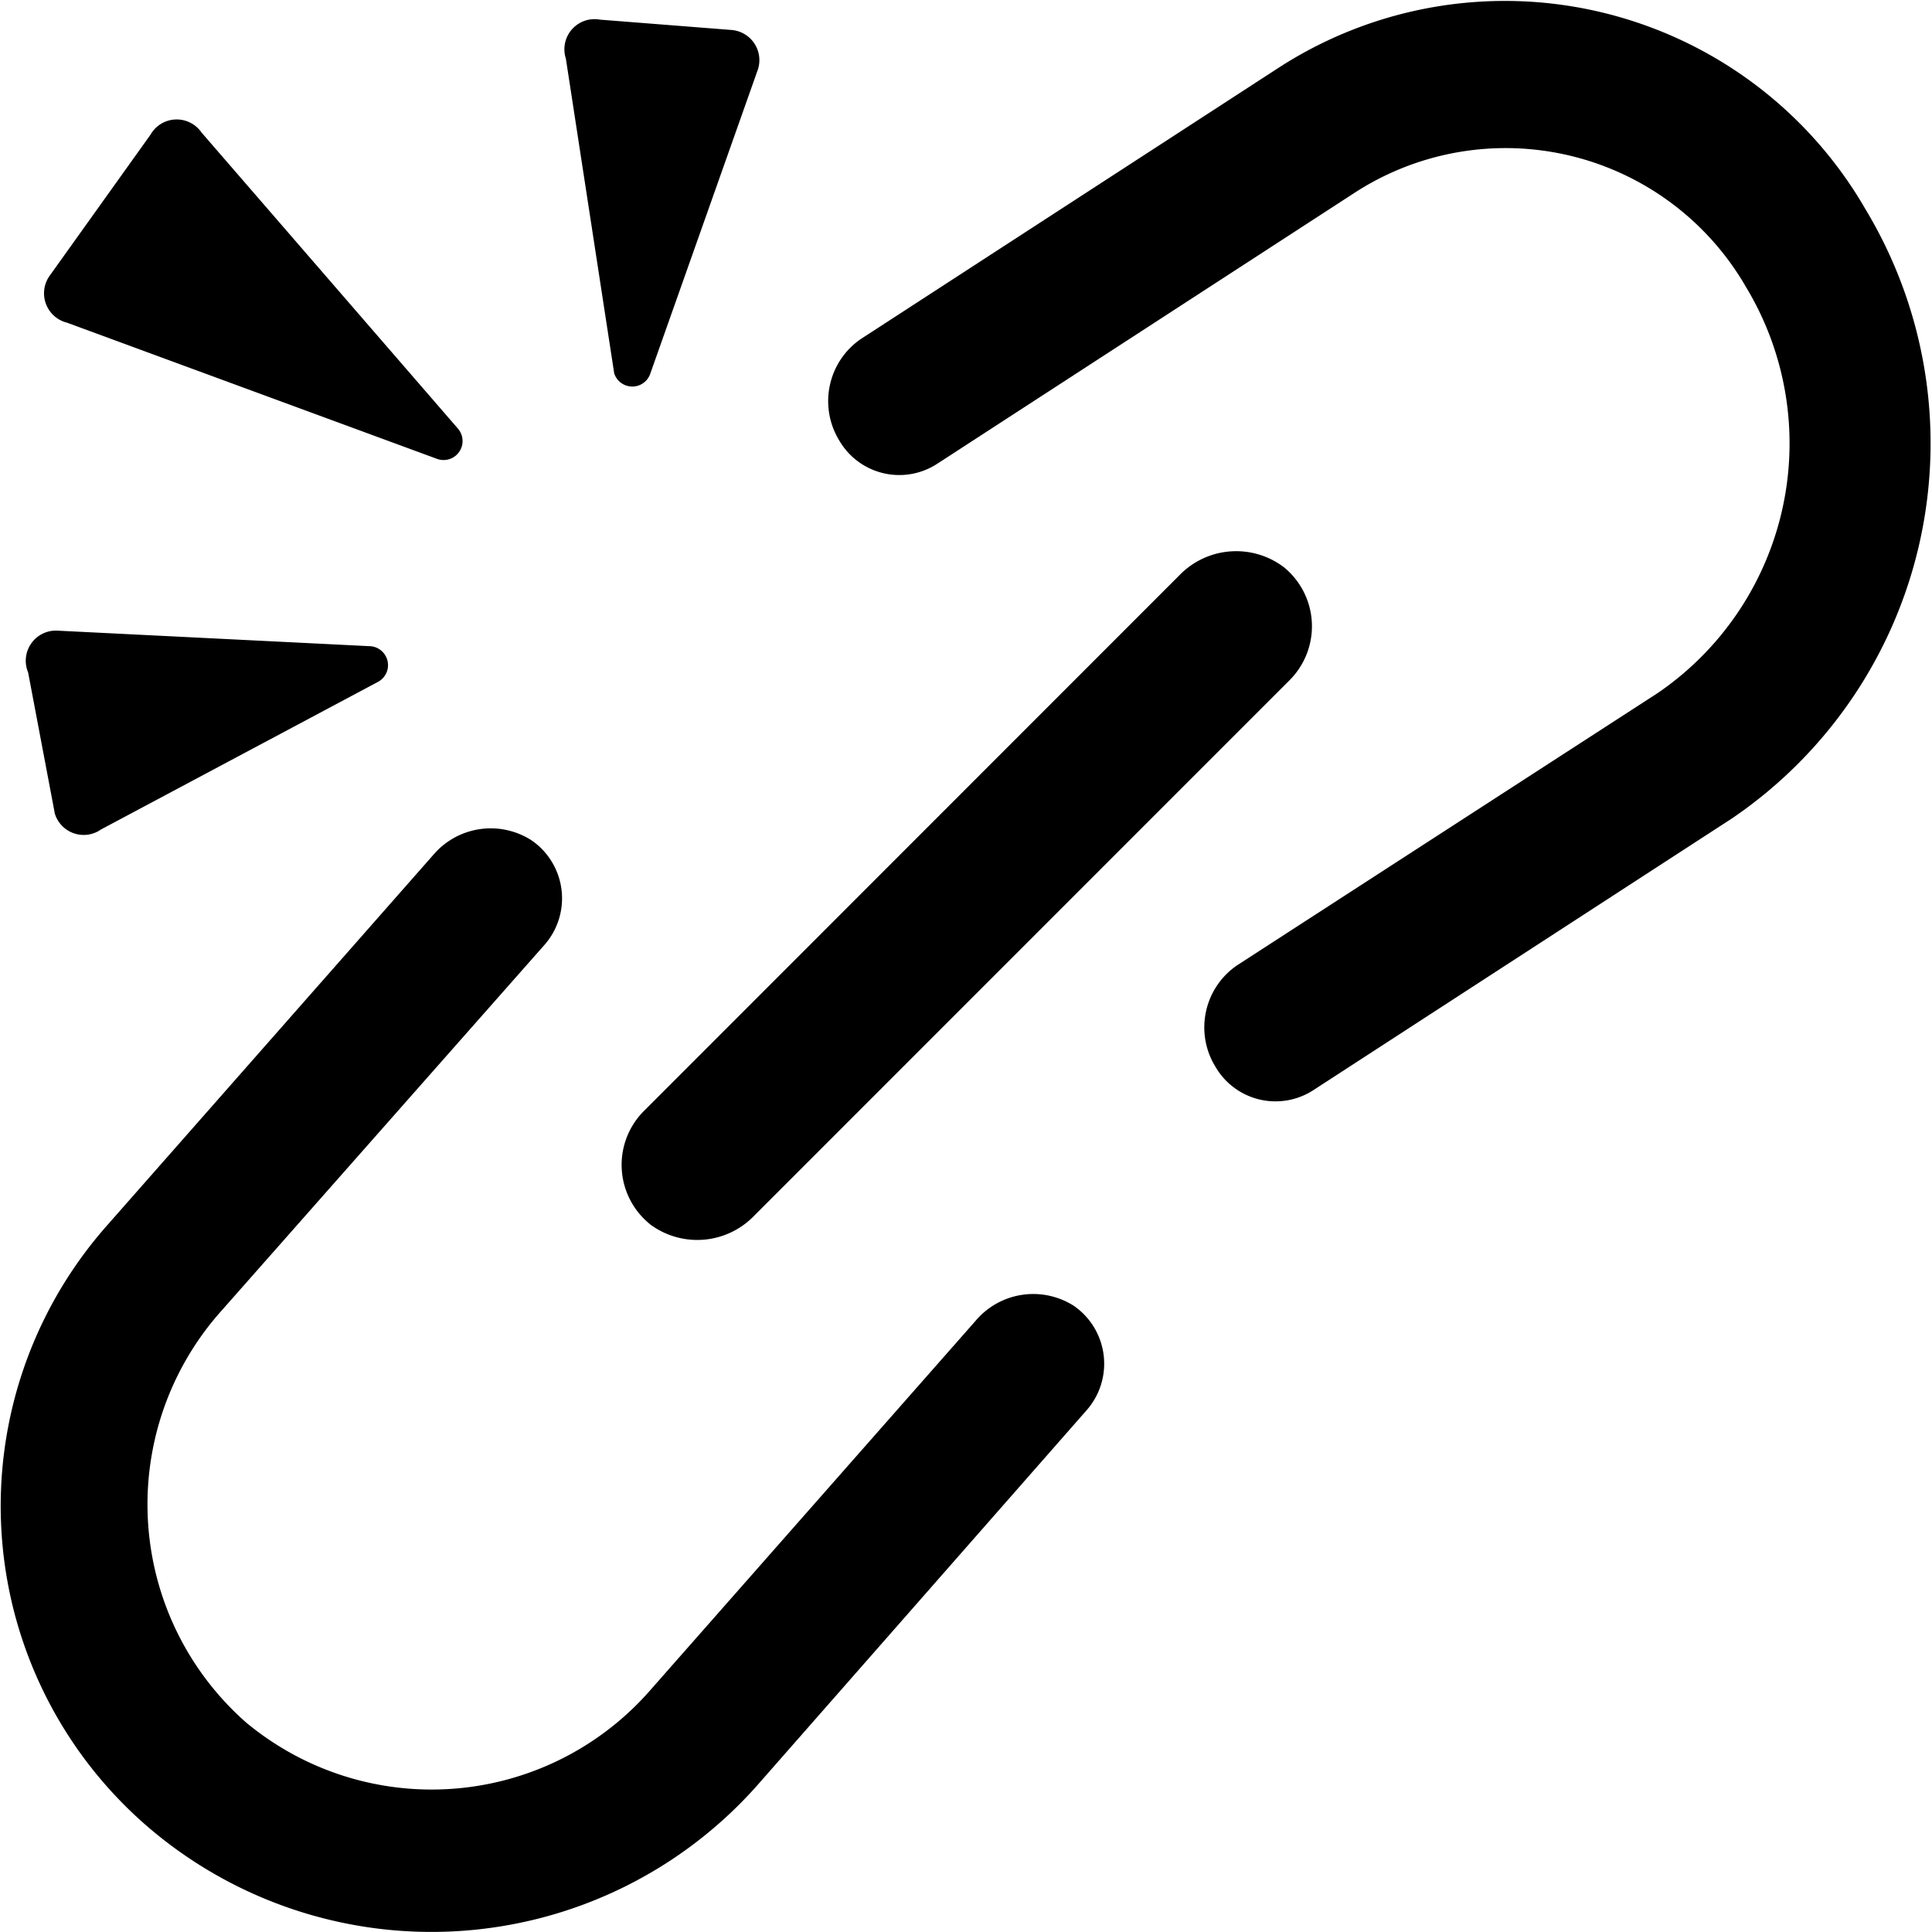 <?xml version="1.0" standalone="no"?><!DOCTYPE svg PUBLIC "-//W3C//DTD SVG 1.1//EN" "http://www.w3.org/Graphics/SVG/1.1/DTD/svg11.dtd"><svg t="1591605471574" class="icon" viewBox="0 0 1024 1024" version="1.1" xmlns="http://www.w3.org/2000/svg" p-id="11448" xmlns:xlink="http://www.w3.org/1999/xlink" width="200" height="200"><defs><style type="text/css"></style></defs><path d="M569.23 692.167a39.993 39.993 0 0 0-52.11 7.851L343.609 897.024a153.828 153.828 0 0 1-213.106 15.986 153.941 153.941 0 0 1-12.971-218.453l171.065-193.764a37.319 37.319 0 0 0-6.884-55.41 39.993 39.993 0 0 0-52.167 7.851L56.149 650.183a224.37 224.37 0 0 0 22.585 318.407 230.741 230.741 0 0 0 322.56-22.244l174.535-198.77a37.319 37.319 0 0 0-6.599-55.41z m419.669-581.006A220.672 220.672 0 0 0 678.514 35.385L456.476 179.541c-17.636 11.947-22.756 35.612-11.719 53.817a36.807 36.807 0 0 0 51.712 12.629L718.507 101.831a147.058 147.058 0 0 1 206.905 50.29 160.256 160.256 0 0 1-46.876 215.268l-222.72 144.156c-17.636 11.947-22.756 35.612-11.662 53.76a36.807 36.807 0 0 0 51.655 12.686l222.094-144.156a240.356 240.356 0 0 0 70.997-322.674z m-644.551 537.6a41.87 41.87 0 0 0 55.467-4.494l283.705-283.762a40.391 40.391 0 0 0-3.072-59.904 41.87 41.87 0 0 0-55.524 4.494L341.333 588.8a40.391 40.391 0 0 0 3.015 59.904zM28.9 430.649a15.986 15.986 0 0 0 24.633 8.988L200.647 361.244a10.069 10.069 0 0 0-5.12-18.773L30.891 334.279a15.986 15.986 0 0 0-15.986 22.13L28.956 430.649z m6.258-259.755l196.608 72.363a10.069 10.069 0 0 0 11.036-15.986l-135.964-157.013a15.986 15.986 0 0 0-27.079 1.138L26.567 145.806a16.043 16.043 0 0 0 8.647 25.145z m290.361 26.908a10.069 10.069 0 0 0 19.228 0L401.408 37.66a16.043 16.043 0 0 0-13.881-21.788L318.009 10.411a15.986 15.986 0 0 0-18.091 20.651l25.6 166.684z" p-id="11449"></path></svg>